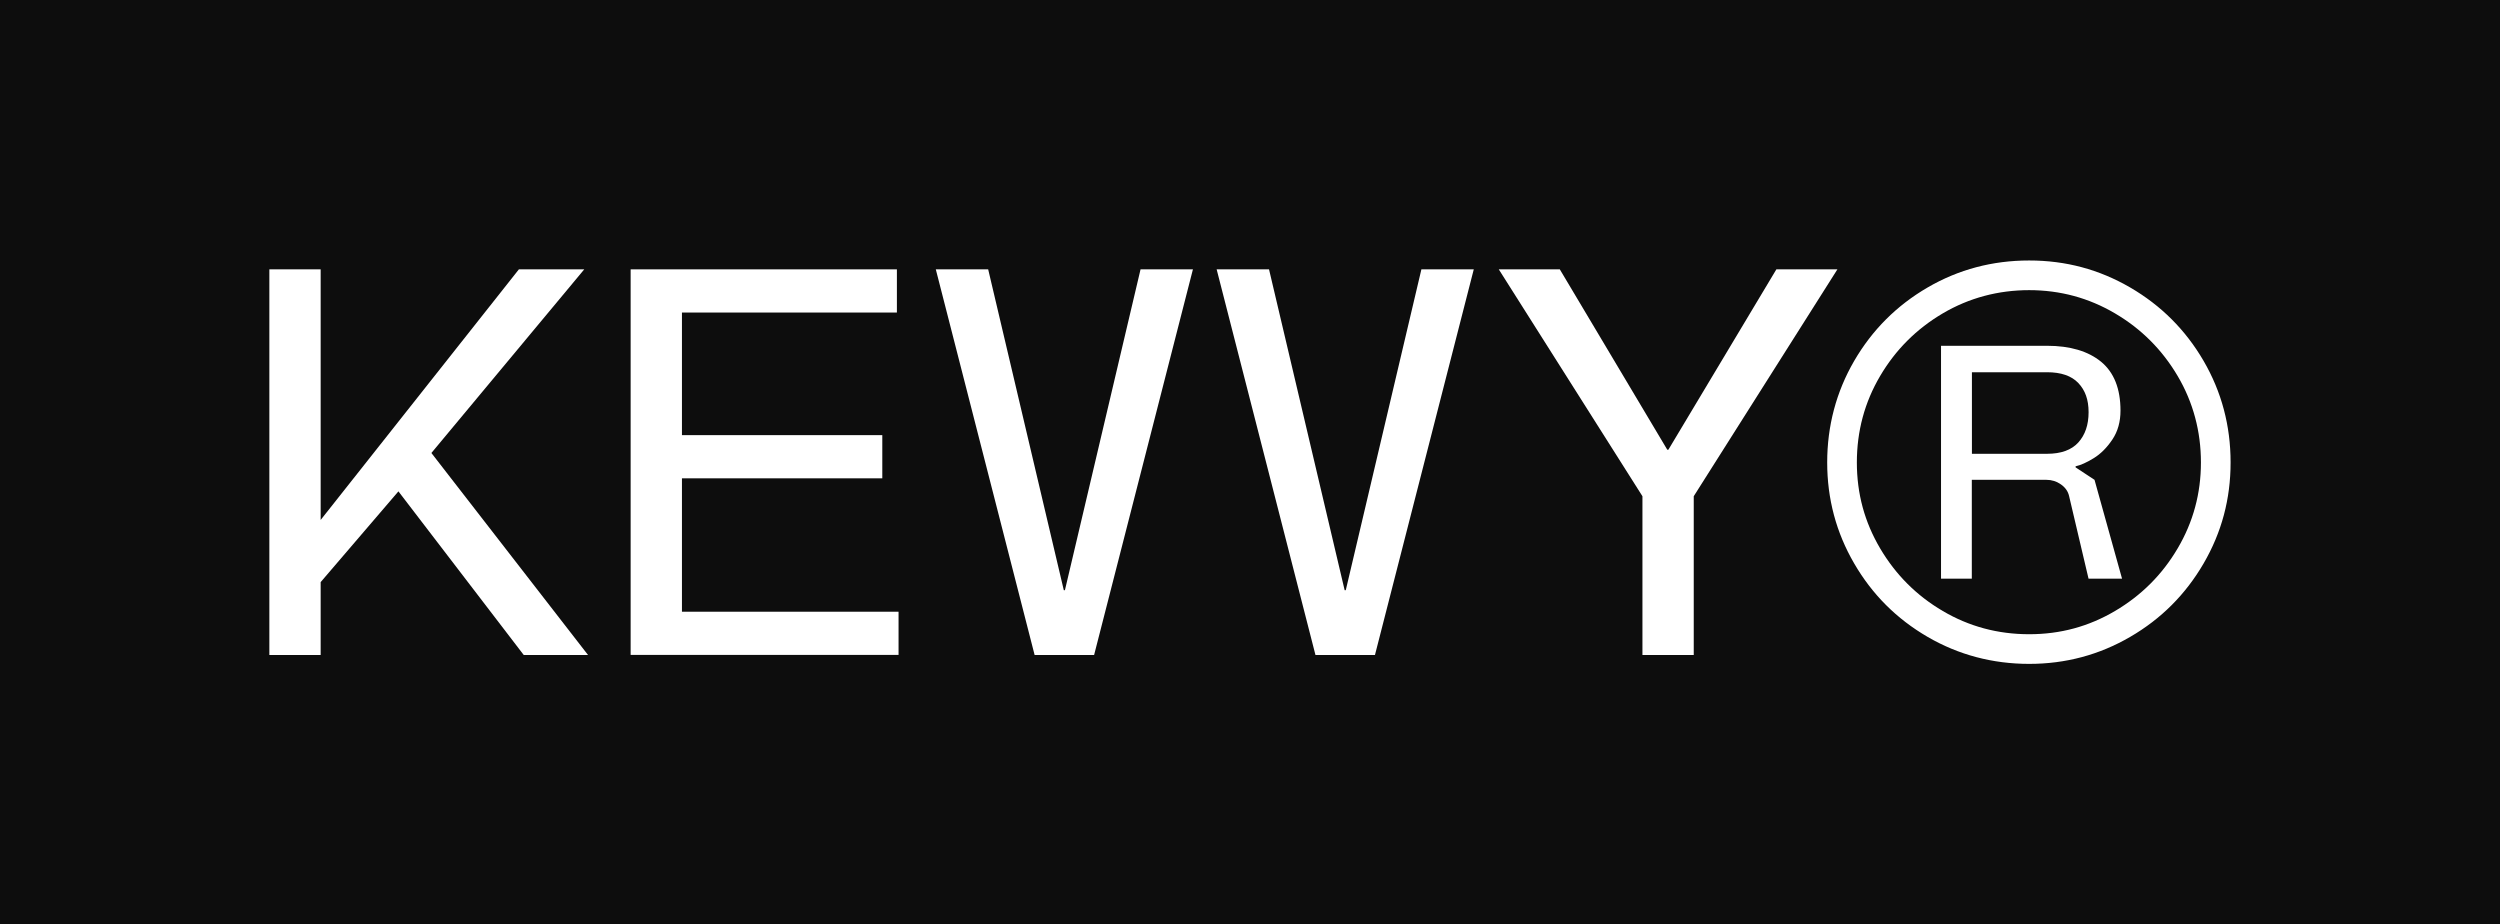 <?xml version="1.0" encoding="UTF-8"?><svg id="Layer_2" xmlns="http://www.w3.org/2000/svg" viewBox="0 0 467.78 172.96"><rect x="0" y="0" width="467.78" height="172.96" fill="#808080" stroke="none"/><defs><style>.cls-1{fill:#0d0d0d;}.cls-1,.cls-2{stroke-width:0px;}.cls-2{fill:#fff;}</style></defs><g id="Layer_1-2"><rect class="cls-1" x="147.41" y="-147.41" width="172.96" height="467.78" transform="translate(320.37 -147.41) rotate(90)"/><path class="cls-2" d="M50.4,50.4h9.6v46.89l37.09-46.89h12.23l-28.6,34.36,29.31,37.8h-12.03l-23.45-30.62-14.55,16.98v13.64h-9.6V50.4Z"/><path class="cls-2" d="M118,50.4h49.82v8.08h-40.22v22.94h37.49v8.08h-37.49v24.96h40.53v8.08h-50.13V50.4Z"/><path class="cls-2" d="M307.32,92.85l-26.88-42.45h11.42l20.11,33.75h.2l20.21-33.75h11.42l-26.88,42.45v29.71h-9.6v-29.71Z"/><path class="cls-2" d="M360.68,119.17c-5.8-3.37-10.38-7.95-13.74-13.74-3.37-5.79-5.05-12.09-5.05-18.9s1.68-13.2,5.05-19c3.37-5.79,7.95-10.37,13.74-13.74,5.79-3.37,12.13-5.05,19-5.05s13.1,1.68,18.9,5.05c5.79,3.37,10.37,7.95,13.74,13.74,3.37,5.8,5.05,12.13,5.05,19s-1.68,13.1-5.05,18.9c-3.37,5.79-7.95,10.38-13.74,13.74-5.79,3.37-12.09,5.05-18.9,5.05s-13.21-1.68-19-5.05ZM351.79,102.6c2.9,4.92,6.8,8.83,11.72,11.72,4.92,2.9,10.31,4.35,16.17,4.35s11.15-1.45,16.07-4.35c4.92-2.9,8.83-6.8,11.72-11.72,2.9-4.92,4.35-10.27,4.35-16.07s-1.45-11.25-4.35-16.17c-2.9-4.92-6.81-8.83-11.72-11.72-4.92-2.9-10.27-4.35-16.07-4.35s-11.25,1.45-16.17,4.35c-4.92,2.9-8.83,6.81-11.72,11.72-2.9,4.92-4.35,10.31-4.35,16.17s1.45,11.15,4.35,16.07ZM363.21,64.7h19.81c4.31,0,7.68,1,10.11,2.98,2.42,1.99,3.64,5.04,3.64,9.15,0,2.09-.5,3.89-1.52,5.41s-2.17,2.68-3.49,3.49c-1.31.81-2.44,1.31-3.39,1.52v.2l3.54,2.33,5.15,18.49h-6.27l-3.64-15.46c-.2-.88-.71-1.6-1.52-2.17-.81-.57-1.72-.86-2.73-.86h-13.95v18.49h-5.76v-43.56ZM383.02,84.91c2.63,0,4.58-.71,5.86-2.12,1.28-1.42,1.92-3.3,1.92-5.66s-.64-4.11-1.92-5.46c-1.28-1.35-3.23-2.02-5.86-2.02h-14.05v15.26h14.05Z"/><polygon class="cls-2" points="213.41 50.4 199.26 110.43 199.16 110.43 199.05 110.43 184.9 50.4 175.1 50.4 193.59 122.56 199.16 122.56 204.72 122.56 223.21 50.4 213.41 50.4"/><polygon class="cls-2" points="265.96 50.4 251.81 110.43 251.7 110.43 251.6 110.43 237.45 50.4 227.65 50.4 246.14 122.56 251.7 122.56 257.27 122.56 275.76 50.4 265.96 50.4"/></g></svg>